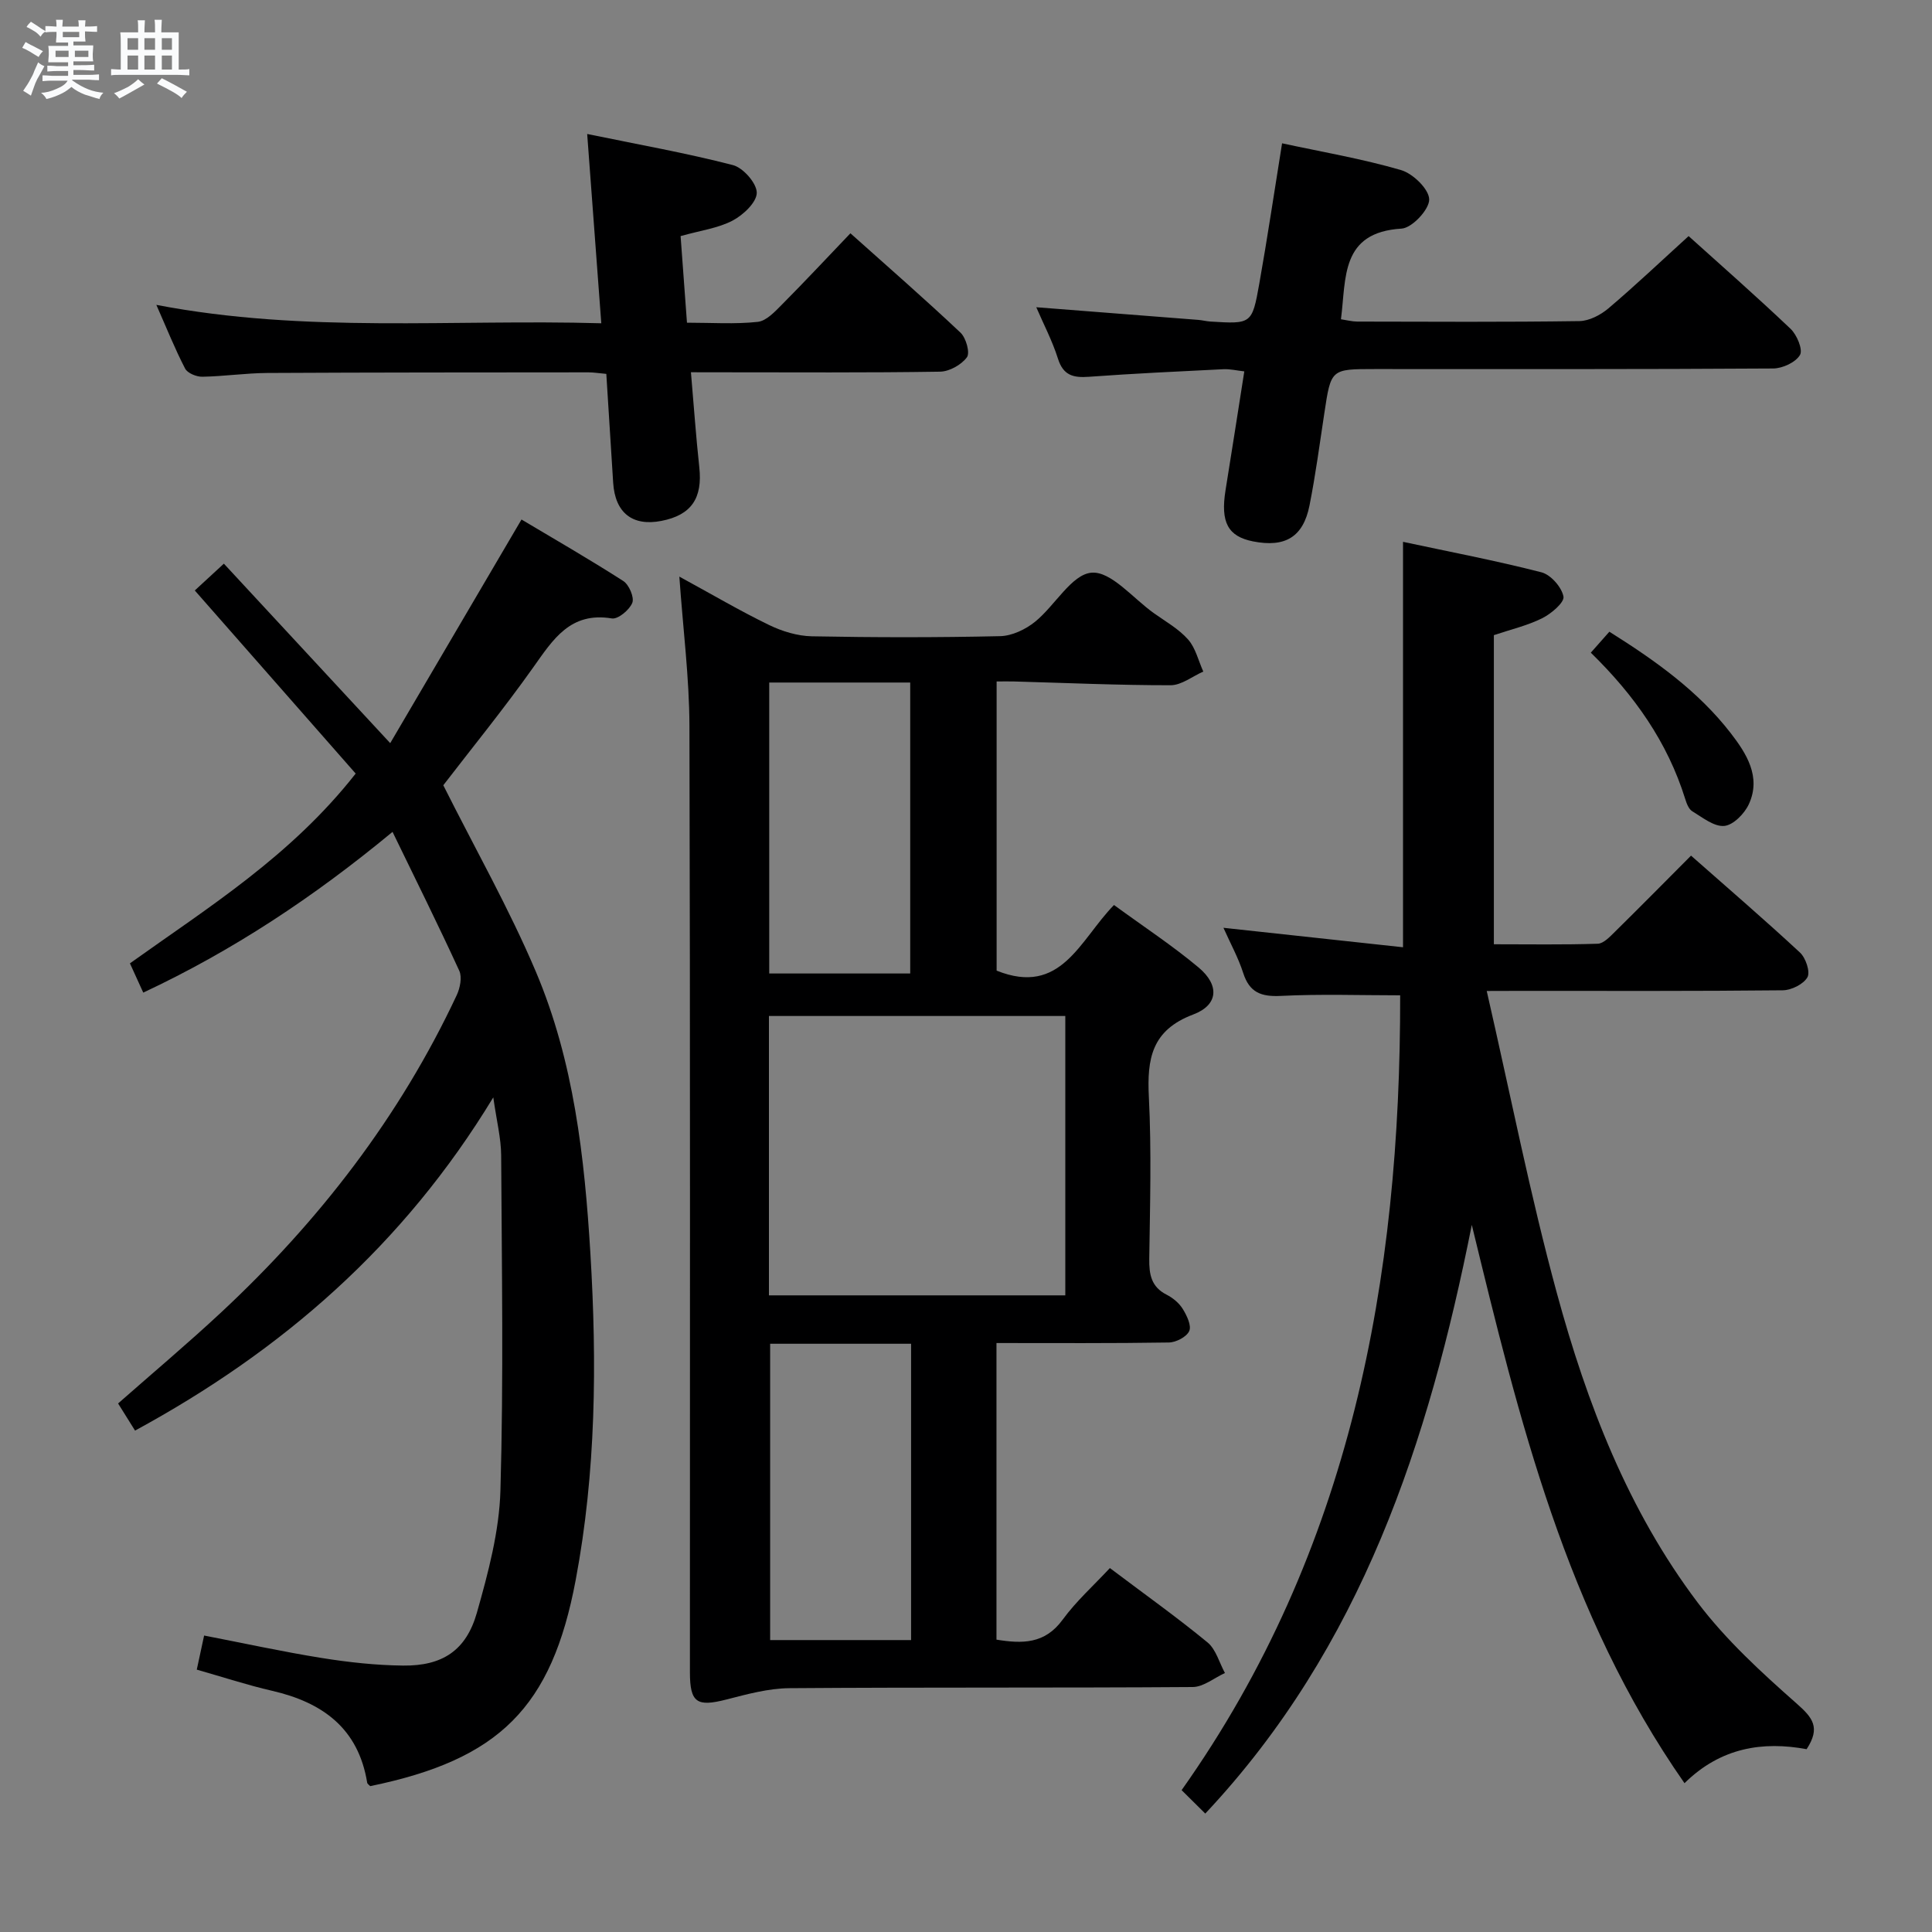 <svg enable-background="new 0 0 400 400" viewBox="0 0 400 400" xmlns="http://www.w3.org/2000/svg"><rect x="0" y="0" width="400" height="400" fill="#808080" stroke="none"/><path d="m6.8 9.5c.6.3 1.3.7 2.1 1.1-.4.4-.7.8-.9 1.2-.7-.4-1.3-.8-1.8-1.1s-1.1-.6-1.6-.8c.2-.4.5-.8.7-1.2.4.2.8.5 1.5.8zm.9 6.9c-.3.6-.5 1.1-.7 1.7s-.4 1.1-.6 1.7c-.6-.4-1.1-.7-1.6-1 .7-1 1.2-1.8 1.5-2.4.3-.5.6-1.1.8-1.7.3-.6.5-1.2.8-1.8.3.3.8.6 1.3.8-.7 1.3-1.2 2.2-1.5 2.7zm.1-11c.4.3 1 .7 1.7 1.1-.5.2-.8.6-1.1 1.1-.5-.6-1-1-1.4-1.2s-.9-.6-1.5-.8c.2-.4.5-.7.9-1.1.5.3.9.6 1.4.9zm10.5 13.1c1 .4 2 .6 3.1.7-.4.4-.7.8-.8 1.3-.9-.2-1.9-.6-3-.9-1-.4-2-.9-2.8-1.6-.5.4-1.1.9-1.9 1.3s-1.9.9-3.3 1.2c-.1-.3-.5-.8-1.1-1.3 1 0 2.1-.3 3.2-.8 1.2-.5 1.9-1 2.3-1.7h-3.2c-.4 0-1 0-2 .1v-1.2c1 0 1.7.1 2 .1h3.3v-1h-2.3c-.2 0-.9 0-2 .1v-1.2c1.2 0 1.9.1 2 .1h2.3v-.8h-4.1c0-.7.1-1.2.1-1.6 0-.5 0-1.1-.1-1.8h4.1v-.7h-2.5c0-.6.1-1.1.1-1.6v-.6h-.5c-.4 0-1 0-1.8.1v-1.3c1.2 0 1.9.1 2.1.1h.2c0-.3 0-.8-.1-1.4h1.4c0 .6-.1 1-.1 1.4h3.4c0-.4 0-.8-.1-1.3h1.5c0 .4-.1.9-.1 1.3.7 0 1.5 0 2.5-.1v1.2c-1 0-1.8-.1-2.5-.1v.6c0 .3 0 .8.1 1.5h-2.5v.8h4.1c0 .7-.1 1.3-.1 1.8s0 1 .1 1.5h-4.1v.8h1.4c.8 0 1.8 0 2.9-.1v1.2c-1 0-1.9-.1-2.8-.1h-1.5v1h3.2c.3 0 1 0 2.1-.1v1.2c-1.1 0-1.8-.1-2.1-.1h-3.4l-.1.1c1.4 1 2.4 1.5 3.4 1.9zm-4.1-6.7v-1.3h-2.7v1.3zm2.2-4.1v-1.1h-3.4v1.1zm1.9 4.1v-1.3h-2.8v1.3z" fill="#fafbfc"/><path d="m37 6.7v2.3 5.4c1 0 1.8 0 2.2-.1v1.3c-.6 0-1.5-.1-2.5-.1h-11.9c-.7 0-1.3 0-1.8.1v-1.3c.5 0 1.1.1 2 .1v-5.2c0-1 0-1.8-.1-2.5h3.7c0-1.3 0-2.1-.1-2.5h1.5c0 .4-.1 1.3-.1 2.5h2.2c0-1.2 0-2.1-.1-2.6h1.5c0 .4-.1 1.3-.1 2.6zm-12.3 13.7c-.3-.4-.7-.8-1.1-1.1 1.1-.4 2.1-.9 2.9-1.3.8-.5 1.5-1 2.1-1.6.4.4.9.8 1.3 1.1-2.5 1.4-4.2 2.4-5.2 2.9zm3.9-10.1v-2.4h-2.2v2.4zm0 4.1v-2.9h-2.2v2.9zm3.5-4.1v-2.4h-2.2v2.4zm0 4.1v-2.9h-2.2v2.9zm.4 2.9 1-1.1c.6.3 1.4.7 2.5 1.3s2 1.1 2.7 1.5c-.4.4-.8.8-1.1 1.3-.8-.8-2.5-1.7-5.1-3zm3.1-7v-2.4h-2.1v2.4zm0 4.1v-2.9h-2.1v2.9z" fill="#fafbfc"/><g fill="#000001"><path d="m230.64 187.37c6.07 4.44 12.06 8.37 17.52 12.94 4.35 3.64 4.12 7.76-1.12 9.73-8.61 3.25-9.58 9.16-9.18 17.08.56 11.14.24 22.33.08 33.49-.04 3.24.4 5.82 3.59 7.44 1.3.66 2.59 1.73 3.34 2.94.84 1.36 1.85 3.44 1.35 4.58-.53 1.21-2.73 2.36-4.22 2.38-11.79.19-23.59.11-35.69.11v61.41c5.31.86 9.99.94 13.69-4.12 2.82-3.86 6.46-7.12 9.79-10.7 7.28 5.49 13.93 10.22 20.21 15.39 1.75 1.44 2.44 4.19 3.61 6.34-2.22 1.01-4.43 2.88-6.66 2.9-27.83.2-55.66.03-83.49.24-4.37.03-8.8 1.25-13.08 2.35-6.09 1.56-7.53.67-7.54-5.63-.01-65.33.08-130.66-.1-195.98-.03-9.93-1.31-19.86-2.09-30.88 6.72 3.66 12.52 7.08 18.56 10.01 2.72 1.32 5.89 2.29 8.88 2.35 12.99.25 26 .26 38.99-.03 2.46-.06 5.27-1.4 7.24-3 4.11-3.33 7.55-9.8 11.67-10.14 4.04-.34 8.59 5.31 12.89 8.37 2.44 1.74 5.16 3.26 7.1 5.46 1.56 1.76 2.13 4.4 3.15 6.64-2.26.99-4.51 2.83-6.77 2.83-10.81.01-21.62-.48-32.43-.78-1.12-.03-2.24 0-3.59 0v59.87c13.37 5.36 17.19-6.31 24.3-13.59zm-10.08 22.98c-20.61 0-40.95 0-61.36 0v57.84h61.36c0-19.48 0-38.56 0-57.84zm-61.11 67.86v61.35h29.18c0-20.58 0-40.9 0-61.35-9.83 0-19.28 0-29.18 0zm29-76.66c0-20.5 0-40.38 0-60.24-9.95 0-19.52 0-29.19 0v60.24z"/><path d="m307.81 205.17c4.95 21.6 9 42.28 14.52 62.55 6.22 22.84 14.73 44.98 29.16 64.08 5.85 7.74 13.21 14.48 20.52 20.93 3.28 2.9 4.96 4.94 2.03 9.42-9-1.67-17.76-.39-25.28 7.04-24.58-35.17-34.24-75.31-44.04-115.59-8.94 44.91-22.8 87.4-55.18 121.88-1.73-1.71-3.14-3.11-4.9-4.85 35.09-49.56 45.33-105.83 45.25-164.56-8.18 0-16.45-.29-24.68.12-4.1.21-6.52-.69-7.82-4.75-1.01-3.14-2.63-6.08-4.09-9.35 12.43 1.35 24.62 2.67 37.18 4.03 0-28.36 0-55.71 0-83.94 9.66 2.07 19.24 3.89 28.66 6.31 1.93.5 4.19 3.07 4.56 5.02.23 1.21-2.54 3.56-4.41 4.49-3.08 1.53-6.52 2.33-10 3.5v64c7.27 0 14.39.12 21.5-.11 1.22-.04 2.52-1.45 3.55-2.46 5.2-5.12 10.33-10.32 15.77-15.78 7.72 6.81 15.27 13.3 22.56 20.07 1.19 1.1 2.16 4 1.54 5.11-.82 1.44-3.32 2.68-5.11 2.7-18 .19-36 .12-54 .12-1.81.02-3.62.02-7.29.02z"/><path d="m29.66 205.51c-.99-2.18-1.8-3.96-2.76-6.06 16.23-11.6 33.3-22.17 46.74-39.29-10.95-12.46-22.08-25.13-33.31-37.91 1.39-1.28 3.07-2.83 6.02-5.55 11.15 12.04 22.2 23.95 34.44 37.16 9.57-16.3 18.19-30.99 27.18-46.3 6.73 4.01 14.01 8.2 21.07 12.73 1.19.76 2.32 3.39 1.87 4.52-.59 1.47-2.96 3.44-4.23 3.23-8.62-1.42-12.17 4.35-16.29 10.15-6.15 8.67-12.88 16.93-18.61 24.39 6.57 13.1 13.63 25.53 19.17 38.61 7.86 18.55 10.08 38.4 11.29 58.4 1.36 22.64 1.16 45.18-3.05 67.54-4.96 26.38-15.8 37.17-42.54 42.67-.22-.24-.59-.45-.63-.72-1.83-11.25-9.23-16.61-19.69-19.02-5.14-1.18-10.16-2.84-15.59-4.38.5-2.33.94-4.38 1.52-7.06 8.22 1.59 16.25 3.35 24.36 4.65 5.56.89 11.22 1.51 16.84 1.57 8.13.09 13.05-3.11 15.28-10.96 2.34-8.26 4.63-16.83 4.87-25.33.66-23.1.28-46.23.15-69.34-.02-3.56-.94-7.12-1.63-12.01-18.59 30.64-43.66 52.41-74.17 68.99-1.11-1.78-2.21-3.54-3.51-5.62 7.19-6.33 14.41-12.4 21.3-18.82 20.29-18.9 37-40.51 48.81-65.71.69-1.48 1.14-3.71.53-5.05-4.34-9.46-8.98-18.79-13.82-28.76-16.41 13.58-33.11 24.6-51.61 33.28z"/><path d="m143.05 77.07c.61 7.09 1.05 13.38 1.73 19.65.71 6.44-1.65 9.93-7.86 11.13-5.98 1.16-9.57-1.68-9.97-7.9-.48-7.43-.94-14.87-1.42-22.54-1.49-.13-2.61-.32-3.72-.32-22.16.02-44.33.01-66.49.13-4.48.03-8.95.7-13.43.78-1.22.02-3.08-.74-3.57-1.7-2.11-4.07-3.82-8.36-5.95-13.18 30.88 5.93 61.29 2.93 92.12 3.81-.97-13.05-1.89-25.39-2.92-39.19 10.64 2.19 20.5 3.94 30.17 6.44 2.13.55 4.94 3.76 4.94 5.73-.01 1.98-2.8 4.6-5 5.76-3.01 1.58-6.61 2.04-10.77 3.21.42 5.66.85 11.52 1.32 17.93 5.1 0 9.92.34 14.65-.17 1.81-.2 3.59-2.15 5.06-3.63 4.67-4.7 9.2-9.55 14.13-14.71 7.82 6.99 15.44 13.64 22.79 20.57 1.15 1.08 2.01 4.17 1.33 5.1-1.15 1.56-3.63 2.95-5.57 2.98-15.16.24-30.33.13-45.5.13-1.82-.01-3.62-.01-6.07-.01z"/><path d="m349.61 48.88c6.4 5.77 13.89 12.34 21.1 19.19 1.32 1.25 2.6 4.32 1.96 5.42-.9 1.53-3.61 2.79-5.56 2.8-27.49.18-54.98.12-82.48.12-9.09 0-9.06 0-10.43 9.07-.97 6.4-1.82 12.82-3.08 19.16-1.3 6.55-5.04 8.76-11.69 7.45-5.2-1.03-6.76-3.95-5.7-10.57 1.29-8.01 2.54-16.03 3.89-24.63-1.54-.17-2.93-.51-4.31-.45-9.29.46-18.59.89-27.87 1.57-3.21.23-5.3-.26-6.4-3.75-1.17-3.71-3.01-7.2-4.49-10.65 11.46.89 22.5 1.75 33.55 2.62.82.07 1.64.28 2.46.34 8.53.53 8.67.55 10.16-7.82 1.68-9.45 3.09-18.95 4.72-29.08 8.28 1.79 16.58 3.2 24.62 5.54 2.48.72 5.81 3.96 5.84 6.08.03 2.08-3.55 5.91-5.72 6.04-12.68.77-11.44 10.23-12.55 18.77 1.19.18 2.28.47 3.37.48 15.33.03 30.66.12 45.99-.1 2.03-.03 4.39-1.26 6.01-2.63 5.59-4.74 10.91-9.79 16.61-14.97z"/><path d="m329.36 135.13c1.49-1.69 2.57-2.9 3.84-4.34 9.46 5.94 18.39 12.27 25.16 21.04 3.23 4.19 6.31 9.01 3.73 14.65-.9 1.97-3.23 4.35-5.1 4.52-2.12.19-4.51-1.76-6.63-3.04-.74-.45-1.17-1.63-1.46-2.56-3.65-11.7-10.46-21.41-19.54-30.27z"/></g></svg>